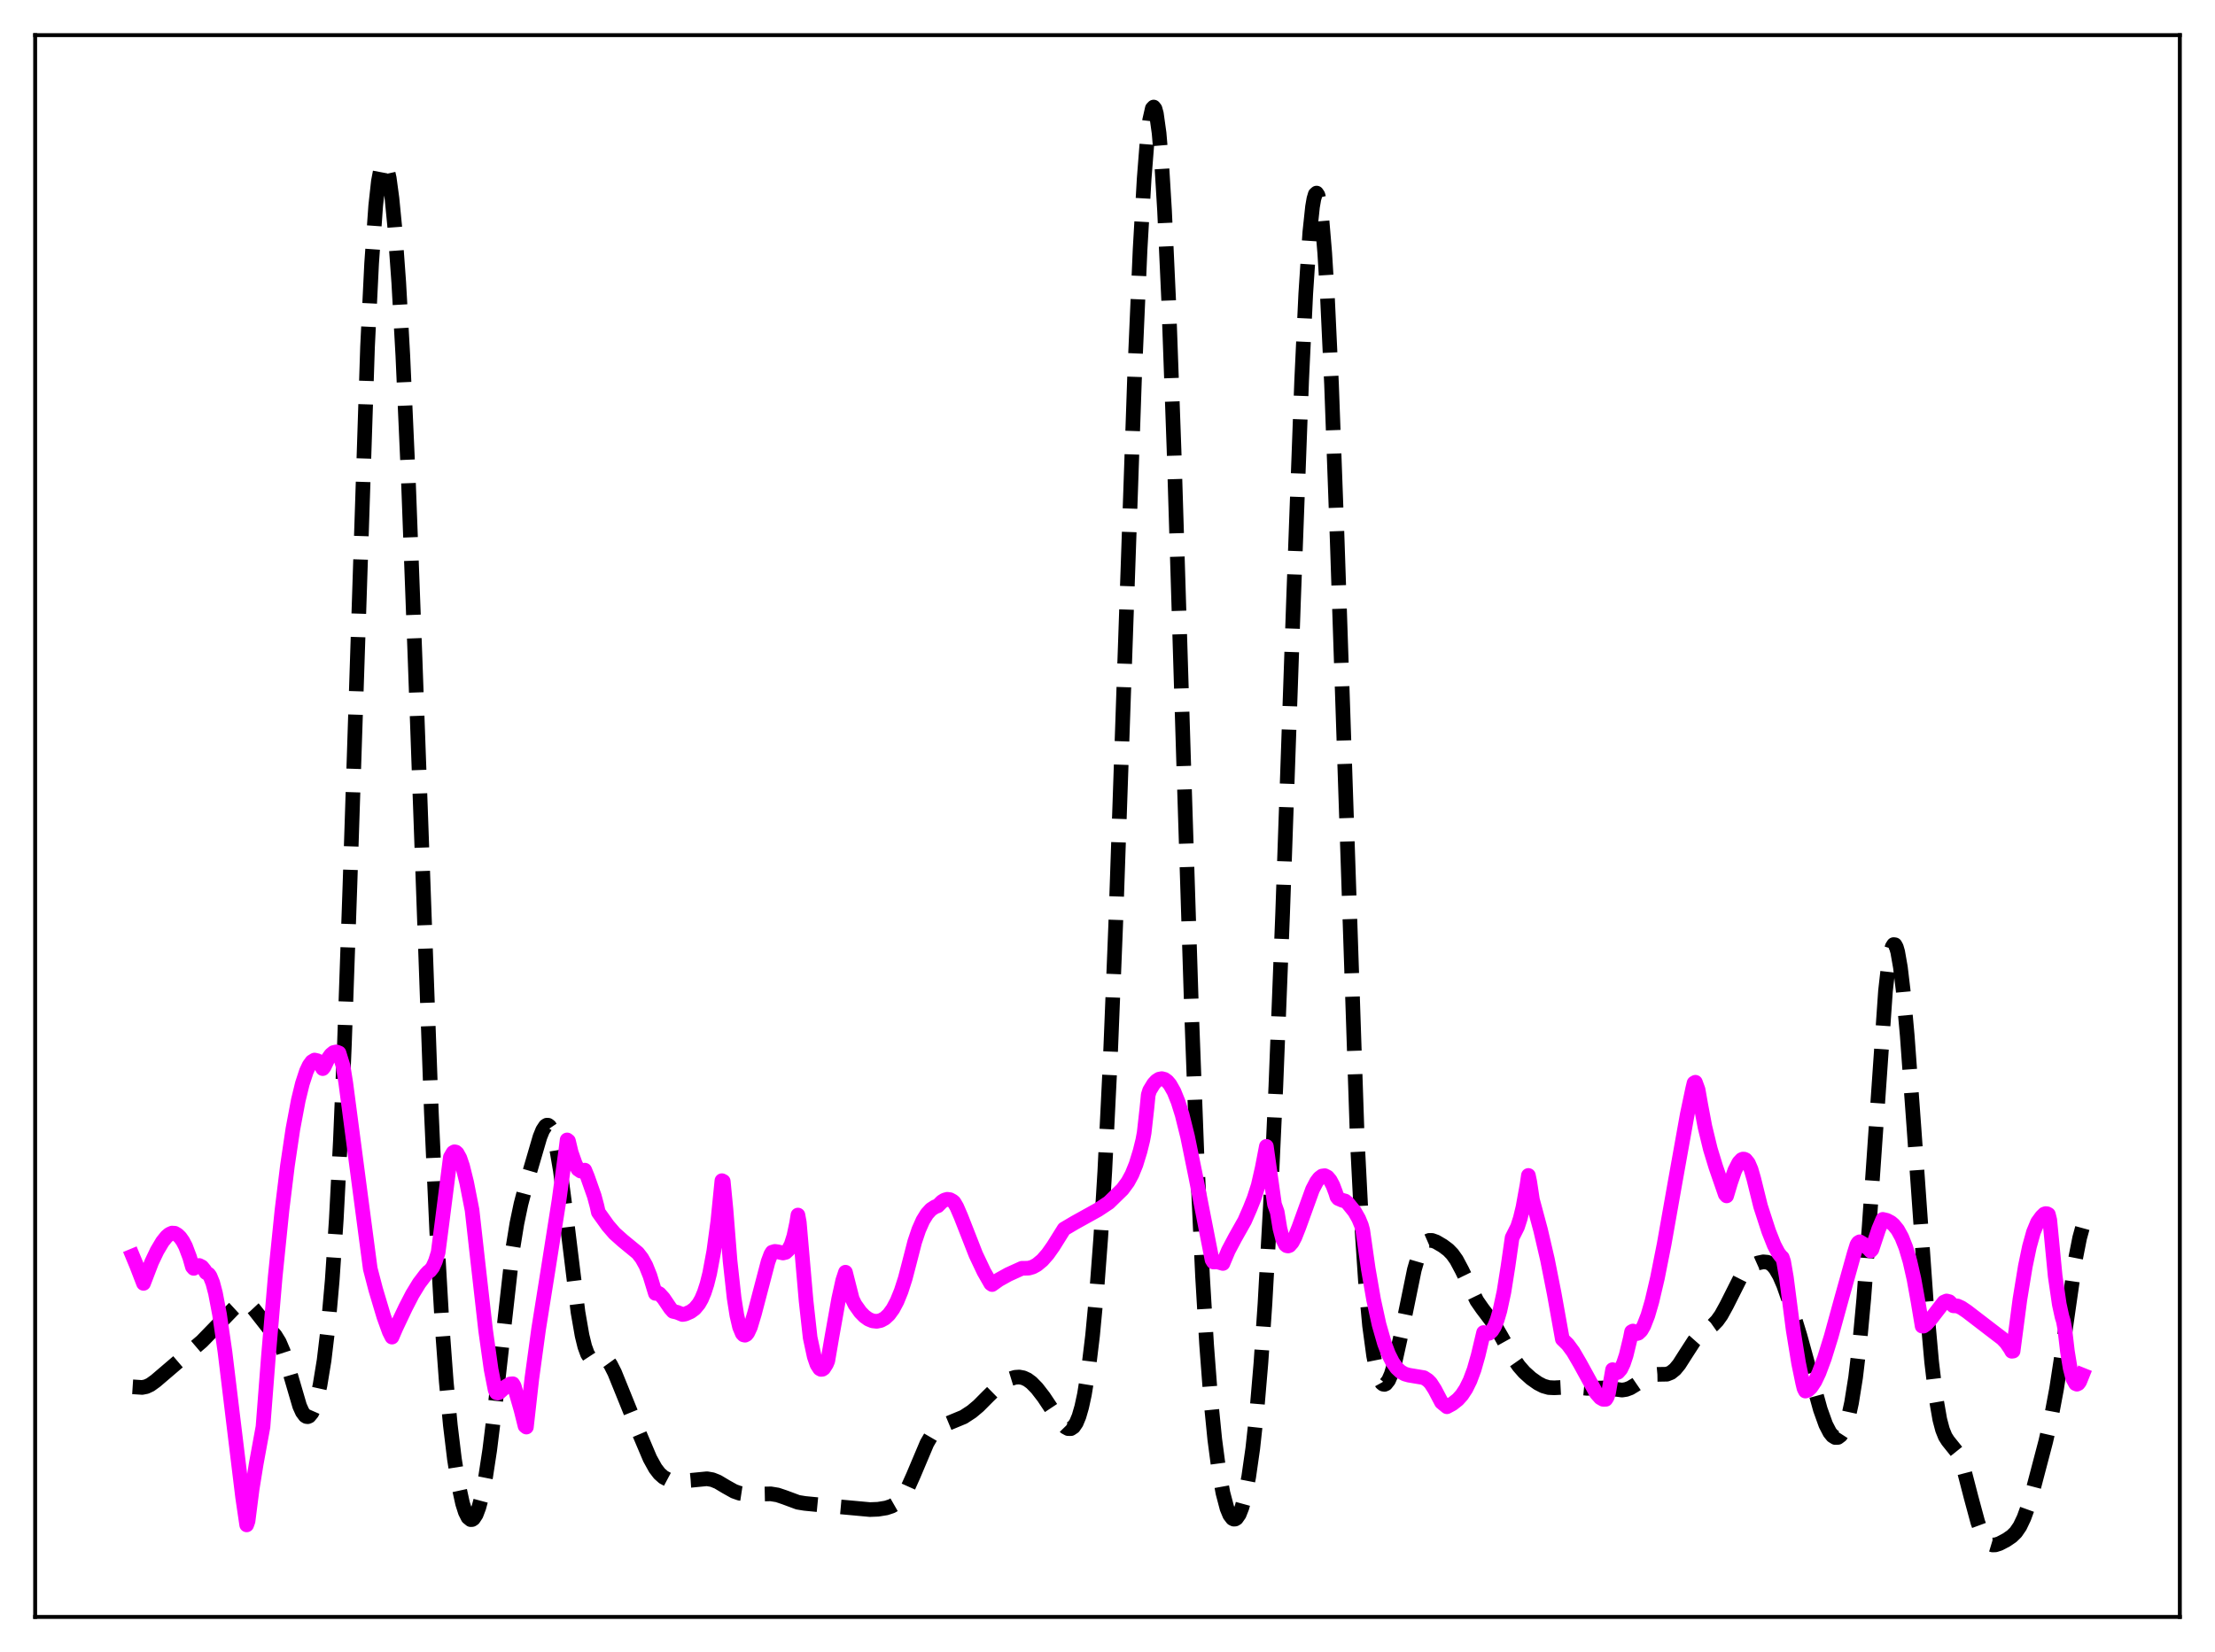 <?xml version="1.0" encoding="utf-8" standalone="no"?>
<!DOCTYPE svg PUBLIC "-//W3C//DTD SVG 1.1//EN"
  "http://www.w3.org/Graphics/SVG/1.1/DTD/svg11.dtd">
<svg xmlns:xlink="http://www.w3.org/1999/xlink" width="453.6pt" height="338.4pt" viewBox="0 0 453.6 338.4" xmlns="http://www.w3.org/2000/svg" version="1.1">
 <defs>
  <style type="text/css">*{stroke-linejoin: round; stroke-linecap: butt}</style>
 </defs>
 <g id="figure_1">
  <g id="patch_1">
   <path d="M 0 338.4 
L 453.6 338.4 
L 453.6 0 
L 0 0 
z
" style="fill: #ffffff"/>
  </g>
  <g id="axes_1">
   <g id="patch_2">
    <path d="M 7.2 331.2 
L 446.4 331.2 
L 446.4 7.2 
L 7.2 7.2 
z
" style="fill: #ffffff"/>
   </g>
   <g id="matplotlib.axis_1"/>
   <g id="matplotlib.axis_2"/>
   <g id="line2d_1">
    <path d="M 27.164 284.069 
L 29.11 284.197 
L 29.944 284.029 
L 30.778 283.642 
L 31.89 282.839 
L 41.344 274.755 
L 47.739 268.164 
L 48.851 267.141 
L 49.407 266.823 
L 49.963 266.702 
L 50.519 266.811 
L 51.076 267.154 
L 51.91 268.044 
L 55.246 272.299 
L 56.358 273.549 
L 57.193 274.905 
L 58.027 276.865 
L 58.861 279.45 
L 61.363 288.007 
L 61.919 289.239 
L 62.475 289.986 
L 62.753 290.156 
L 63.031 290.185 
L 63.309 290.07 
L 63.866 289.397 
L 64.422 288.128 
L 64.978 286.253 
L 65.534 283.743 
L 66.368 278.654 
L 67.202 271.652 
L 68.036 262.212 
L 68.87 249.721 
L 69.705 233.641 
L 70.539 213.718 
L 71.651 181.68 
L 75.265 71.04 
L 76.1 54.004 
L 76.934 42.181 
L 77.49 37.134 
L 78.046 34.197 
L 78.324 33.468 
L 78.602 33.206 
L 78.88 33.393 
L 79.158 34.013 
L 79.714 36.507 
L 80.27 40.624 
L 80.826 46.335 
L 81.66 57.861 
L 82.495 72.85 
L 83.607 97.745 
L 84.997 134.871 
L 88.334 227.787 
L 89.446 252.404 
L 90.558 271.803 
L 91.392 283.072 
L 92.226 291.946 
L 93.06 298.859 
L 93.894 304.139 
L 94.729 307.958 
L 95.285 309.709 
L 95.841 310.818 
L 96.397 311.273 
L 96.675 311.256 
L 96.953 311.075 
L 97.509 310.233 
L 98.065 308.762 
L 98.621 306.683 
L 99.455 302.469 
L 100.289 297.002 
L 101.402 287.974 
L 105.016 255.759 
L 105.85 250.621 
L 106.685 246.632 
L 107.797 242.392 
L 110.577 232.88 
L 111.133 231.509 
L 111.689 230.659 
L 111.967 230.478 
L 112.245 230.482 
L 112.523 230.684 
L 112.802 231.092 
L 113.358 232.547 
L 113.914 234.849 
L 114.748 239.75 
L 115.86 248.327 
L 118.362 268.754 
L 119.197 273.552 
L 119.753 275.822 
L 120.309 277.343 
L 120.865 278.193 
L 121.421 278.511 
L 121.977 278.478 
L 123.367 278.125 
L 123.923 278.287 
L 124.479 278.75 
L 125.036 279.522 
L 125.87 281.168 
L 127.26 284.595 
L 130.596 292.84 
L 133.099 298.747 
L 134.211 300.757 
L 135.045 301.847 
L 135.879 302.585 
L 136.713 303.028 
L 137.826 303.301 
L 139.216 303.371 
L 141.44 303.225 
L 144.777 302.898 
L 145.889 303.089 
L 147.001 303.54 
L 148.669 304.536 
L 150.338 305.469 
L 151.45 305.861 
L 152.84 306.073 
L 154.786 306.056 
L 157.845 305.99 
L 159.235 306.219 
L 160.625 306.688 
L 163.406 307.718 
L 164.796 307.947 
L 171.469 308.599 
L 178.142 309.211 
L 179.81 309.147 
L 181.479 308.877 
L 182.591 308.509 
L 183.425 308.031 
L 184.259 307.284 
L 185.093 306.187 
L 185.927 304.709 
L 187.04 302.225 
L 189.82 295.64 
L 190.654 294.209 
L 191.488 293.158 
L 192.322 292.443 
L 193.435 291.851 
L 197.327 290.237 
L 198.995 289.147 
L 200.386 287.98 
L 202.332 286.02 
L 204.278 284.109 
L 205.669 283.053 
L 206.781 282.457 
L 207.893 282.115 
L 208.727 282.061 
L 209.561 282.216 
L 210.395 282.601 
L 211.229 283.216 
L 212.342 284.352 
L 213.732 286.15 
L 215.956 289.494 
L 217.346 291.471 
L 218.181 292.325 
L 218.737 292.629 
L 219.293 292.636 
L 219.849 292.269 
L 220.405 291.453 
L 220.961 290.118 
L 221.517 288.197 
L 222.073 285.635 
L 222.907 280.471 
L 223.742 273.562 
L 224.576 264.694 
L 225.41 253.596 
L 226.244 239.958 
L 227.356 217.37 
L 228.468 189.685 
L 230.137 141.094 
L 232.361 76.679 
L 233.473 51.111 
L 234.307 36.612 
L 234.863 29.521 
L 235.419 24.676 
L 235.975 22.219 
L 236.254 21.927 
L 236.532 22.278 
L 236.81 23.281 
L 237.366 27.27 
L 237.922 33.897 
L 238.478 43.081 
L 239.312 61.253 
L 240.424 92.121 
L 242.371 155.436 
L 244.039 207.941 
L 245.151 237.602 
L 246.263 261.468 
L 247.097 275.465 
L 247.931 286.428 
L 248.766 294.828 
L 249.6 301.152 
L 250.434 305.784 
L 251.268 308.953 
L 251.824 310.297 
L 252.38 311.033 
L 252.658 311.172 
L 252.936 311.158 
L 253.214 310.99 
L 253.77 310.195 
L 254.326 308.787 
L 254.883 306.76 
L 255.717 302.514 
L 256.551 296.68 
L 257.385 289.006 
L 258.219 279.184 
L 259.053 266.968 
L 260.165 246.811 
L 261.278 222.469 
L 262.668 187.023 
L 264.892 123.055 
L 266.56 77.917 
L 267.395 60.236 
L 268.229 47.583 
L 268.785 42.349 
L 269.063 40.738 
L 269.341 39.804 
L 269.619 39.547 
L 269.897 39.962 
L 270.175 41.042 
L 270.731 45.159 
L 271.287 51.808 
L 271.843 60.882 
L 272.677 78.718 
L 273.79 109.175 
L 277.96 233.596 
L 278.794 249.996 
L 279.629 262.49 
L 280.463 271.537 
L 281.297 277.7 
L 281.853 280.462 
L 282.409 282.295 
L 282.965 283.302 
L 283.243 283.523 
L 283.521 283.569 
L 283.799 283.449 
L 284.355 282.743 
L 284.911 281.472 
L 285.746 278.663 
L 286.858 273.659 
L 289.638 260.088 
L 290.472 257.223 
L 291.028 255.841 
L 291.585 254.884 
L 292.141 254.315 
L 292.697 254.072 
L 293.253 254.076 
L 294.087 254.374 
L 295.477 255.19 
L 296.589 256.024 
L 297.423 256.885 
L 298.258 258.064 
L 299.37 260.152 
L 302.428 266.426 
L 303.54 268.03 
L 306.043 271.344 
L 307.433 273.734 
L 309.935 278.232 
L 311.048 279.825 
L 312.16 281.096 
L 313.55 282.347 
L 314.94 283.327 
L 316.052 283.898 
L 317.165 284.215 
L 318.277 284.269 
L 321.891 284.088 
L 324.95 284.376 
L 328.843 284.293 
L 332.179 284.735 
L 333.013 284.604 
L 333.847 284.295 
L 334.96 283.623 
L 337.462 281.913 
L 338.296 281.618 
L 339.408 281.519 
L 341.355 281.484 
L 342.189 281.152 
L 343.023 280.48 
L 343.857 279.47 
L 345.247 277.287 
L 346.915 274.705 
L 348.028 273.449 
L 349.14 272.582 
L 350.808 271.402 
L 351.642 270.542 
L 352.476 269.372 
L 353.589 267.346 
L 356.369 261.823 
L 357.203 260.639 
L 358.037 259.781 
L 358.871 259.196 
L 359.984 258.702 
L 361.096 258.468 
L 361.93 258.544 
L 362.486 258.783 
L 363.042 259.22 
L 363.598 259.884 
L 364.432 261.324 
L 365.266 263.251 
L 366.657 267.218 
L 368.603 273.567 
L 370.549 280.633 
L 372.774 288.702 
L 373.886 291.807 
L 374.72 293.422 
L 375.276 294.106 
L 375.832 294.45 
L 376.388 294.429 
L 376.944 294.013 
L 377.5 293.157 
L 378.057 291.805 
L 378.613 289.889 
L 379.169 287.335 
L 380.003 282.135 
L 380.837 275.086 
L 381.671 266.064 
L 382.783 251.164 
L 386.12 202.999 
L 386.676 198.053 
L 387.232 194.834 
L 387.51 193.92 
L 387.788 193.482 
L 388.066 193.518 
L 388.344 194.019 
L 388.622 194.972 
L 389.178 198.145 
L 389.734 202.819 
L 390.569 212.062 
L 391.959 231.117 
L 394.461 266.525 
L 395.573 278.974 
L 396.407 285.96 
L 397.242 290.768 
L 397.798 292.863 
L 398.354 294.245 
L 398.91 295.125 
L 400.856 297.548 
L 401.412 298.77 
L 402.246 301.283 
L 403.637 306.663 
L 405.027 311.808 
L 405.861 314.076 
L 406.417 315.148 
L 406.973 315.876 
L 407.529 316.297 
L 408.085 316.465 
L 408.641 316.44 
L 409.476 316.169 
L 410.866 315.438 
L 411.978 314.68 
L 412.812 313.864 
L 413.646 312.649 
L 414.48 310.901 
L 415.315 308.593 
L 416.427 304.834 
L 418.929 295.301 
L 420.041 290.439 
L 421.154 284.485 
L 422.266 277.221 
L 425.046 257.807 
L 425.88 253.573 
L 426.436 251.544 
L 426.436 251.544 
" clip-path="url(#p45cd97c75e)" style="fill: none; stroke-dasharray: 11.1,4.8; stroke-dashoffset: 0; stroke: #000000; stroke-width: 3"/>
   </g>
   <g id="line2d_2">
    <path d="M 27.164 257.266 
L 27.998 259.274 
L 29.388 262.879 
L 31.056 258.54 
L 32.168 256.201 
L 33.281 254.334 
L 34.115 253.299 
L 34.671 252.826 
L 35.227 252.576 
L 35.783 252.608 
L 36.339 252.925 
L 36.895 253.462 
L 37.451 254.25 
L 38.007 255.32 
L 38.842 257.538 
L 39.398 259.485 
L 39.676 259.808 
L 40.232 259.331 
L 40.788 259.214 
L 41.344 259.496 
L 41.9 260.171 
L 42.178 260.656 
L 42.734 261.016 
L 43.012 261.397 
L 43.568 262.767 
L 44.124 264.875 
L 44.959 269.251 
L 46.071 276.907 
L 47.739 290.681 
L 49.685 306.682 
L 50.519 312.35 
L 50.797 311.57 
L 51.632 305.023 
L 52.466 299.857 
L 53.856 292.262 
L 54.968 277.854 
L 56.358 261.513 
L 57.749 247.851 
L 58.861 238.778 
L 59.973 231.295 
L 61.085 225.375 
L 61.919 221.959 
L 62.753 219.419 
L 63.309 218.236 
L 63.866 217.47 
L 64.422 217.131 
L 64.978 217.263 
L 65.534 217.875 
L 66.09 218.889 
L 66.368 218.565 
L 67.202 216.822 
L 67.758 216.047 
L 68.314 215.589 
L 68.87 215.465 
L 69.426 215.678 
L 70.261 218.377 
L 70.817 221.87 
L 73.597 243.036 
L 75.822 259.869 
L 76.934 264.13 
L 78.602 269.706 
L 79.714 272.786 
L 80.27 273.883 
L 81.104 271.948 
L 83.051 267.834 
L 84.441 265.139 
L 85.831 262.861 
L 87.221 261.032 
L 87.777 260.444 
L 88.056 260.287 
L 88.612 259.571 
L 89.168 258.333 
L 89.724 256.553 
L 90.558 250.136 
L 92.226 237.045 
L 92.782 236.087 
L 93.06 235.926 
L 93.338 235.975 
L 93.616 236.212 
L 94.172 237.216 
L 94.729 238.841 
L 95.563 242.209 
L 96.675 247.884 
L 97.787 257.829 
L 99.455 272.551 
L 100.568 280.483 
L 101.402 284.733 
L 101.68 285.275 
L 101.958 285.334 
L 102.236 285.23 
L 103.626 283.977 
L 104.46 283.491 
L 105.016 283.441 
L 105.294 283.914 
L 106.685 288.748 
L 107.519 292.089 
L 107.797 292.312 
L 108.909 282.421 
L 110.299 272.238 
L 112.245 260.055 
L 114.47 245.945 
L 115.86 235.725 
L 116.138 233.494 
L 116.416 233.714 
L 116.972 236.053 
L 117.806 238.414 
L 118.362 239.491 
L 118.919 239.881 
L 119.197 239.854 
L 119.753 239.685 
L 120.309 241.038 
L 121.699 244.98 
L 122.255 247.058 
L 122.533 248.316 
L 124.479 251.043 
L 125.87 252.651 
L 127.538 254.14 
L 130.596 256.653 
L 131.431 257.729 
L 132.265 259.223 
L 133.099 261.302 
L 134.211 264.929 
L 134.489 264.709 
L 135.045 265.011 
L 135.879 265.932 
L 137.269 267.985 
L 137.826 268.609 
L 138.66 268.803 
L 139.772 269.255 
L 140.328 269.159 
L 141.44 268.674 
L 142.274 268.057 
L 143.108 267.052 
L 143.665 266.07 
L 144.221 264.751 
L 144.777 263.027 
L 145.333 260.811 
L 146.167 256.336 
L 147.001 250.152 
L 147.835 241.841 
L 148.113 241.979 
L 148.669 247.733 
L 149.503 258.239 
L 150.338 265.872 
L 150.894 269.415 
L 151.45 271.809 
L 152.006 273.139 
L 152.284 273.433 
L 152.562 273.498 
L 152.84 273.356 
L 153.118 273.02 
L 153.674 271.828 
L 154.508 269.05 
L 157.289 258.446 
L 157.845 256.95 
L 158.123 256.494 
L 158.679 256.325 
L 159.235 256.4 
L 160.347 256.658 
L 160.903 256.519 
L 161.459 255.999 
L 162.015 254.948 
L 162.572 253.193 
L 163.128 250.573 
L 163.406 248.884 
L 163.684 250.396 
L 165.074 266.467 
L 165.908 273.991 
L 166.742 277.87 
L 167.298 279.487 
L 167.854 280.346 
L 168.132 280.5 
L 168.411 280.475 
L 168.689 280.282 
L 169.245 279.403 
L 169.523 278.737 
L 170.357 273.864 
L 171.747 266.057 
L 172.581 262.278 
L 173.137 260.592 
L 174.528 266.074 
L 175.084 267.208 
L 176.196 268.774 
L 177.03 269.622 
L 177.864 270.219 
L 178.698 270.561 
L 179.532 270.654 
L 180.366 270.484 
L 181.201 270.03 
L 182.035 269.25 
L 182.869 268.103 
L 183.703 266.531 
L 184.537 264.479 
L 185.371 261.895 
L 186.205 258.701 
L 187.318 254.376 
L 188.152 251.899 
L 188.986 250.01 
L 189.82 248.655 
L 190.654 247.735 
L 191.488 247.194 
L 192.044 246.996 
L 192.879 246.152 
L 193.435 245.807 
L 193.991 245.653 
L 194.547 245.732 
L 195.103 246.032 
L 195.381 246.28 
L 195.937 247.23 
L 196.771 249.158 
L 199.83 256.969 
L 201.498 260.491 
L 202.888 262.92 
L 203.166 263.119 
L 204.556 262.126 
L 206.503 261.045 
L 209.283 259.784 
L 209.839 259.787 
L 210.673 259.76 
L 211.508 259.516 
L 212.342 259.059 
L 213.454 258.135 
L 214.566 256.867 
L 215.678 255.293 
L 217.903 251.736 
L 220.127 250.425 
L 224.854 247.802 
L 227.078 246.326 
L 229.858 243.609 
L 230.971 242.096 
L 231.805 240.559 
L 232.639 238.508 
L 233.473 235.79 
L 234.029 233.531 
L 234.307 232.031 
L 234.863 227.082 
L 235.141 224.28 
L 235.419 223.379 
L 236.254 222.009 
L 236.81 221.405 
L 237.366 221.047 
L 237.922 220.94 
L 238.478 221.087 
L 239.034 221.486 
L 239.59 222.143 
L 240.424 223.616 
L 241.258 225.688 
L 242.092 228.361 
L 243.205 232.844 
L 244.873 241.024 
L 248.209 258.05 
L 248.488 258.498 
L 249.322 258.469 
L 250.434 258.8 
L 251.546 256.153 
L 252.936 253.528 
L 254.883 250.071 
L 255.995 247.527 
L 256.829 245.422 
L 257.663 242.811 
L 258.497 239.162 
L 259.331 234.813 
L 261 246.695 
L 261.556 248.252 
L 262.112 251.645 
L 262.668 253.795 
L 263.224 254.938 
L 263.502 255.168 
L 263.78 255.224 
L 264.058 255.125 
L 264.614 254.497 
L 265.17 253.443 
L 266.004 251.337 
L 268.785 243.644 
L 269.619 242.049 
L 270.175 241.319 
L 270.731 240.896 
L 271.287 240.815 
L 271.843 241.094 
L 272.399 241.748 
L 272.955 242.797 
L 273.512 244.268 
L 273.79 245.162 
L 274.068 245.503 
L 274.902 245.863 
L 275.458 246.006 
L 276.014 246.455 
L 277.404 248.174 
L 278.238 249.64 
L 278.794 250.987 
L 279.072 252.003 
L 280.185 259.825 
L 281.297 266.229 
L 282.409 271.312 
L 283.521 275.186 
L 284.355 277.378 
L 285.189 279.032 
L 286.024 280.214 
L 286.858 280.989 
L 287.692 281.451 
L 288.526 281.684 
L 291.585 282.191 
L 292.419 282.732 
L 292.975 283.303 
L 293.809 284.589 
L 295.199 287.237 
L 296.311 288.15 
L 297.423 287.549 
L 298.536 286.672 
L 299.37 285.738 
L 300.204 284.474 
L 301.038 282.783 
L 301.872 280.551 
L 302.706 277.618 
L 303.818 272.947 
L 304.375 273.201 
L 304.931 273.106 
L 305.487 272.625 
L 306.043 271.723 
L 306.599 270.358 
L 307.155 268.478 
L 307.989 264.615 
L 308.823 259.349 
L 309.657 253.523 
L 310.77 251.304 
L 311.326 249.569 
L 311.882 247.28 
L 312.716 242.67 
L 312.994 240.772 
L 313.272 242.101 
L 313.828 245.763 
L 315.496 251.979 
L 316.887 257.96 
L 318.277 264.975 
L 319.945 274.296 
L 321.057 275.385 
L 322.169 276.896 
L 323.56 279.284 
L 326.896 285.363 
L 327.73 286.305 
L 328.286 286.623 
L 328.843 286.624 
L 329.121 286.19 
L 329.399 285.344 
L 330.233 280.553 
L 330.789 281.094 
L 331.067 281.186 
L 331.345 281.08 
L 331.901 280.454 
L 332.457 279.287 
L 333.013 277.61 
L 333.847 274.169 
L 334.125 272.785 
L 334.403 272.641 
L 334.96 273.119 
L 335.238 273.159 
L 335.516 273.071 
L 336.072 272.542 
L 336.628 271.577 
L 337.462 269.431 
L 338.296 266.56 
L 339.408 261.822 
L 340.798 254.819 
L 343.023 242.24 
L 345.525 228.265 
L 346.637 222.992 
L 346.915 221.839 
L 347.194 221.683 
L 347.75 223.207 
L 348.306 226.368 
L 349.14 230.783 
L 350.252 235.368 
L 351.364 239.008 
L 353.311 244.65 
L 353.589 244.96 
L 354.423 242.184 
L 355.257 239.761 
L 356.091 238.123 
L 356.647 237.535 
L 356.925 237.417 
L 357.203 237.43 
L 357.481 237.563 
L 358.037 238.249 
L 358.593 239.535 
L 359.149 241.459 
L 360.54 247.08 
L 362.208 252.218 
L 363.32 255.032 
L 364.154 256.616 
L 364.71 257.344 
L 364.988 257.591 
L 365.266 258.42 
L 365.823 261.639 
L 367.213 272.387 
L 368.325 279.215 
L 369.159 283.251 
L 369.437 284.396 
L 369.715 284.936 
L 370.271 284.733 
L 370.827 284.223 
L 371.661 282.973 
L 372.496 281.209 
L 373.608 278.23 
L 374.998 273.748 
L 377.222 265.653 
L 379.725 256.693 
L 380.281 254.924 
L 380.559 254.527 
L 380.837 254.358 
L 381.671 254.864 
L 382.783 255.91 
L 383.061 256.232 
L 383.339 255.942 
L 384.73 251.763 
L 385.564 249.769 
L 386.398 249.966 
L 387.232 250.408 
L 387.788 250.884 
L 388.622 251.917 
L 389.456 253.437 
L 390.291 255.542 
L 391.125 258.359 
L 391.959 262.022 
L 392.793 266.65 
L 393.627 271.632 
L 393.905 271.629 
L 394.461 271.23 
L 395.295 270.316 
L 398.076 266.725 
L 398.632 266.481 
L 399.188 266.623 
L 400.022 267.473 
L 400.856 267.505 
L 401.69 267.886 
L 402.803 268.637 
L 408.641 273.119 
L 410.032 274.178 
L 410.866 275.054 
L 411.7 276.276 
L 411.978 276.784 
L 412.256 276.753 
L 413.646 266.167 
L 414.758 259.38 
L 415.593 255.378 
L 416.427 252.374 
L 417.261 250.36 
L 418.095 249.215 
L 418.651 248.673 
L 418.929 248.583 
L 419.207 248.615 
L 419.485 248.76 
L 419.763 249.897 
L 420.875 261.425 
L 421.71 267.157 
L 422.266 269.71 
L 422.544 270.605 
L 422.822 272.074 
L 423.378 276.817 
L 423.934 280.223 
L 424.49 282.394 
L 425.046 283.414 
L 425.324 283.531 
L 425.602 283.398 
L 425.88 283.03 
L 426.436 281.648 
L 426.436 281.648 
" clip-path="url(#p45cd97c75e)" style="fill: none; stroke: #ff00ff; stroke-width: 3; stroke-linecap: square"/>
   </g>
   <g id="patch_3">
    <path d="M 7.2 331.2 
L 7.2 7.2 
" style="fill: none; stroke: #000000; stroke-width: 0.8; stroke-linejoin: miter; stroke-linecap: square"/>
   </g>
   <g id="patch_4">
    <path d="M 446.4 331.2 
L 446.4 7.2 
" style="fill: none; stroke: #000000; stroke-width: 0.8; stroke-linejoin: miter; stroke-linecap: square"/>
   </g>
   <g id="patch_5">
    <path d="M 7.2 331.2 
L 446.4 331.2 
" style="fill: none; stroke: #000000; stroke-width: 0.8; stroke-linejoin: miter; stroke-linecap: square"/>
   </g>
   <g id="patch_6">
    <path d="M 7.2 7.2 
L 446.4 7.2 
" style="fill: none; stroke: #000000; stroke-width: 0.8; stroke-linejoin: miter; stroke-linecap: square"/>
   </g>
  </g>
 </g>
 <defs>
  <clipPath id="p45cd97c75e">
   <rect x="7.2" y="7.2" width="439.2" height="324"/>
  </clipPath>
 </defs>
</svg>
